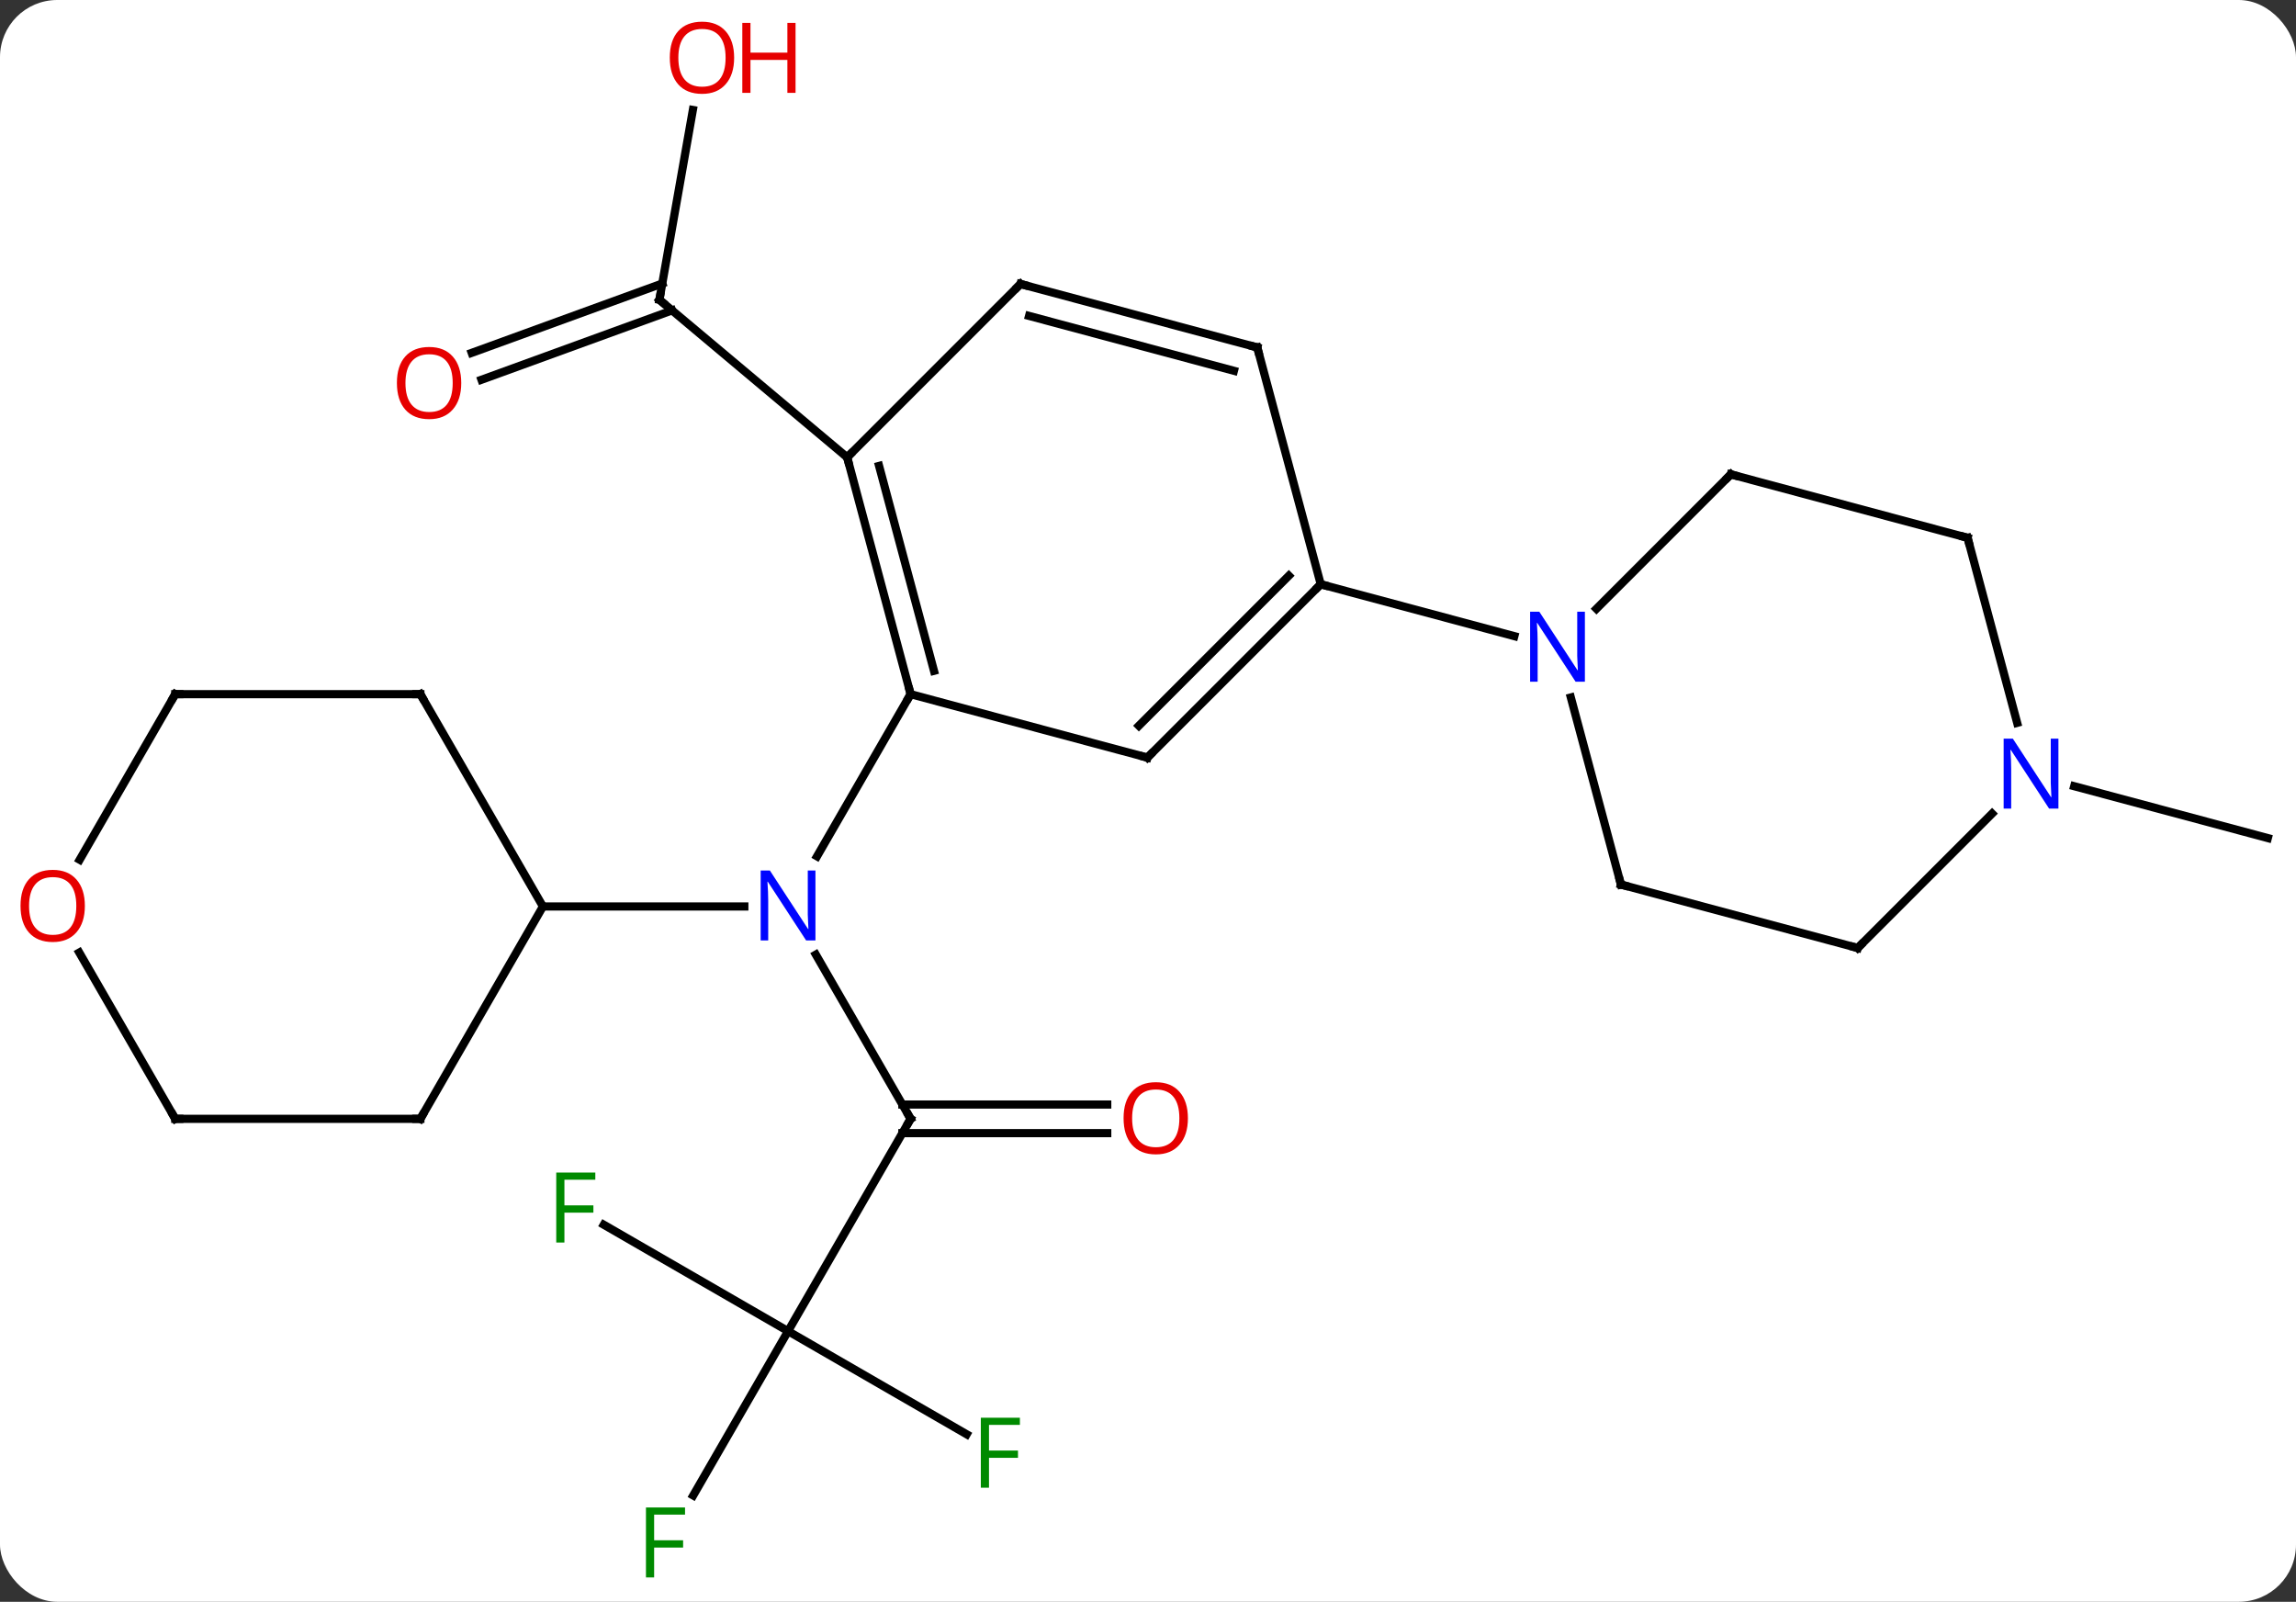 <svg width="281" viewBox="0 0 281 196" style="fill-opacity:1; color-rendering:auto; color-interpolation:auto; text-rendering:auto; stroke:black; stroke-linecap:square; stroke-miterlimit:10; shape-rendering:auto; stroke-opacity:1; fill:black; stroke-dasharray:none; font-weight:normal; stroke-width:1; font-family:'Open Sans'; font-style:normal; stroke-linejoin:miter; font-size:12; stroke-dashoffset:0; image-rendering:auto;" height="196" class="cas-substance-image" xmlns:xlink="http://www.w3.org/1999/xlink" xmlns="http://www.w3.org/2000/svg"><rect x="0" y="0" width="281" height="196" fill="#333333" stroke="none"/><svg class="cas-substance-single-component"><rect y="0" x="0" width="281" stroke="none" ry="7" rx="7" height="196" fill="white" class="cas-substance-group"/><svg y="0" x="0" width="281" viewBox="0 0 281 196" style="fill:black;" height="196" class="cas-substance-single-component-image"><svg><g><g transform="translate(142,98)" style="text-rendering:geometricPrecision; color-rendering:optimizeQuality; color-interpolation:linearRGB; stroke-linecap:butt; image-rendering:optimizeQuality;"><line y2="38.904" y1="18.809" x2="-30.552" x1="-42.153" style="fill:none;"/><line y2="-13.059" y1="6.783" x2="-30.552" x1="-42.008" style="fill:none;"/><line y2="12.921" y1="12.921" x2="-75.552" x1="-50.904" style="fill:none;"/><line y2="64.884" y1="38.904" x2="-45.552" x1="-30.552" style="fill:none;"/><line y2="40.654" y1="40.654" x2="-6.489" x1="-31.562" style="fill:none;"/><line y2="37.154" y1="37.154" x2="-6.489" x1="-31.562" style="fill:none;"/><line y2="77.504" y1="64.884" x2="-23.692" x1="-45.552" style="fill:none;"/><line y2="84.991" y1="64.884" x2="-57.161" x1="-45.552" style="fill:none;"/><line y2="51.861" y1="64.884" x2="-68.107" x1="-45.552" style="fill:none;"/><line y2="-84.543" y1="-61.32" x2="-57.202" x1="-61.296" style="fill:none;"/><line y2="-54.822" y1="-63.31" x2="-84.269" x1="-60.945" style="fill:none;"/><line y2="-51.533" y1="-60.021" x2="-83.072" x1="-59.748" style="fill:none;"/><line y2="-42.036" y1="-61.32" x2="-38.316" x1="-61.296" style="fill:none;"/><line y2="-1.798" y1="4.551" x2="111.855" x1="135.552" style="fill:none;"/><line y2="-42.036" y1="-13.059" x2="-38.316" x1="-30.552" style="fill:none;"/><line y2="-40.99" y1="-15.917" x2="-34.412" x1="-27.694" style="fill:none;"/><line y2="-5.295" y1="-13.059" x2="-1.572" x1="-30.552" style="fill:none;"/><line y2="-63.249" y1="-42.036" x2="-17.103" x1="-38.316" style="fill:none;"/><line y2="-26.508" y1="-5.295" x2="19.641" x1="-1.572" style="fill:none;"/><line y2="-27.554" y1="-9.199" x2="15.737" x1="-2.618" style="fill:none;"/><line y2="-55.485" y1="-63.249" x2="11.874" x1="-17.103" style="fill:none;"/><line y2="-52.627" y1="-59.345" x2="9.016" x1="-16.057" style="fill:none;"/><line y2="-55.485" y1="-26.508" x2="11.874" x1="19.641" style="fill:none;"/><line y2="-20.16" y1="-26.508" x2="43.335" x1="19.641" style="fill:none;"/><line y2="38.904" y1="12.921" x2="-90.552" x1="-75.552" style="fill:none;"/><line y2="-13.059" y1="12.921" x2="-90.552" x1="-75.552" style="fill:none;"/><line y2="38.904" y1="38.904" x2="-120.552" x1="-90.552" style="fill:none;"/><line y2="-13.059" y1="-13.059" x2="-120.552" x1="-90.552" style="fill:none;"/><line y2="18.557" y1="38.904" x2="-132.298" x1="-120.552" style="fill:none;"/><line y2="7.199" y1="-13.059" x2="-132.249" x1="-120.552" style="fill:none;"/><line y2="10.236" y1="-12.656" x2="56.382" x1="50.249" style="fill:none;"/><line y2="-39.957" y1="-23.51" x2="69.831" x1="53.384" style="fill:none;"/><line y2="18" y1="10.236" x2="85.359" x1="56.382" style="fill:none;"/><line y2="-32.19" y1="-39.957" x2="98.808" x1="69.831" style="fill:none;"/><line y2="1.553" y1="18" x2="101.806" x1="85.359" style="fill:none;"/><line y2="-9.551" y1="-32.19" x2="104.874" x1="98.808" style="fill:none;"/></g><g transform="translate(142,98)" style="fill:rgb(0,5,255); text-rendering:geometricPrecision; color-rendering:optimizeQuality; image-rendering:optimizeQuality; font-family:'Open Sans'; stroke:rgb(0,5,255); color-interpolation:linearRGB;"><path style="stroke:none;" d="M-42.2 17.077 L-43.341 17.077 L-48.029 9.89 L-48.075 9.89 Q-47.982 11.155 -47.982 12.202 L-47.982 17.077 L-48.904 17.077 L-48.904 8.515 L-47.779 8.515 L-43.107 15.671 L-43.06 15.671 Q-43.06 15.515 -43.107 14.655 Q-43.154 13.796 -43.138 13.421 L-43.138 8.515 L-42.2 8.515 L-42.2 17.077 Z"/></g><g transform="translate(142,98)" style="stroke-linecap:butt; text-rendering:geometricPrecision; color-rendering:optimizeQuality; image-rendering:optimizeQuality; font-family:'Open Sans'; color-interpolation:linearRGB; stroke-miterlimit:5;"><path style="fill:none;" d="M-30.802 38.471 L-30.552 38.904 L-30.802 39.337"/><path style="fill:rgb(230,0,0); stroke:none;" d="M3.385 38.834 Q3.385 40.896 2.346 42.076 Q1.307 43.256 -0.536 43.256 Q-2.427 43.256 -3.458 42.092 Q-4.489 40.927 -4.489 38.818 Q-4.489 36.724 -3.458 35.576 Q-2.427 34.427 -0.536 34.427 Q1.323 34.427 2.354 35.599 Q3.385 36.771 3.385 38.834 ZM-3.443 38.834 Q-3.443 40.568 -2.7 41.474 Q-1.958 42.381 -0.536 42.381 Q0.885 42.381 1.612 41.482 Q2.339 40.584 2.339 38.834 Q2.339 37.099 1.612 36.209 Q0.885 35.318 -0.536 35.318 Q-1.958 35.318 -2.7 36.217 Q-3.443 37.115 -3.443 38.834 Z"/><path style="fill:rgb(0,138,0); stroke:none;" d="M-20.96 84.04 L-21.96 84.04 L-21.96 75.478 L-17.178 75.478 L-17.178 76.353 L-20.96 76.353 L-20.96 79.493 L-17.413 79.493 L-17.413 80.384 L-20.96 80.384 L-20.96 84.04 Z"/><path style="fill:rgb(0,138,0); stroke:none;" d="M-61.943 95.02 L-62.943 95.02 L-62.943 86.458 L-58.161 86.458 L-58.161 87.333 L-61.943 87.333 L-61.943 90.473 L-58.396 90.473 L-58.396 91.364 L-61.943 91.364 L-61.943 95.02 Z"/><path style="fill:rgb(0,138,0); stroke:none;" d="M-72.923 54.04 L-73.923 54.04 L-73.923 45.478 L-69.141 45.478 L-69.141 46.353 L-72.923 46.353 L-72.923 49.493 L-69.376 49.493 L-69.376 50.384 L-72.923 50.384 L-72.923 54.04 Z"/><path style="fill:none;" d="M-61.209 -61.812 L-61.296 -61.32 L-60.913 -60.999"/><path style="fill:rgb(230,0,0); stroke:none;" d="M-52.151 -90.934 Q-52.151 -88.872 -53.19 -87.692 Q-54.229 -86.512 -56.072 -86.512 Q-57.963 -86.512 -58.994 -87.677 Q-60.026 -88.841 -60.026 -90.95 Q-60.026 -93.044 -58.994 -94.192 Q-57.963 -95.341 -56.072 -95.341 Q-54.213 -95.341 -53.182 -94.169 Q-52.151 -92.997 -52.151 -90.934 ZM-58.979 -90.934 Q-58.979 -89.2 -58.236 -88.294 Q-57.494 -87.387 -56.072 -87.387 Q-54.651 -87.387 -53.924 -88.286 Q-53.197 -89.184 -53.197 -90.934 Q-53.197 -92.669 -53.924 -93.559 Q-54.651 -94.45 -56.072 -94.45 Q-57.494 -94.45 -58.236 -93.552 Q-58.979 -92.653 -58.979 -90.934 Z"/><path style="fill:rgb(230,0,0); stroke:none;" d="M-44.635 -86.637 L-45.635 -86.637 L-45.635 -90.669 L-50.151 -90.669 L-50.151 -86.637 L-51.151 -86.637 L-51.151 -95.2 L-50.151 -95.2 L-50.151 -91.559 L-45.635 -91.559 L-45.635 -95.2 L-44.635 -95.2 L-44.635 -86.637 Z"/><path style="fill:rgb(230,0,0); stroke:none;" d="M-85.549 -51.13 Q-85.549 -49.068 -86.589 -47.888 Q-87.628 -46.708 -89.471 -46.708 Q-91.362 -46.708 -92.393 -47.873 Q-93.424 -49.037 -93.424 -51.146 Q-93.424 -53.24 -92.393 -54.388 Q-91.362 -55.537 -89.471 -55.537 Q-87.612 -55.537 -86.581 -54.365 Q-85.549 -53.193 -85.549 -51.13 ZM-92.378 -51.13 Q-92.378 -49.396 -91.635 -48.49 Q-90.893 -47.583 -89.471 -47.583 Q-88.049 -47.583 -87.323 -48.482 Q-86.596 -49.38 -86.596 -51.13 Q-86.596 -52.865 -87.323 -53.755 Q-88.049 -54.646 -89.471 -54.646 Q-90.893 -54.646 -91.635 -53.748 Q-92.378 -52.849 -92.378 -51.13 Z"/><path style="fill:none;" d="M-30.681 -13.542 L-30.552 -13.059 L-30.802 -12.626"/><path style="fill:none;" d="M-38.187 -41.553 L-38.316 -42.036 L-37.962 -42.39"/><path style="fill:none;" d="M-2.055 -5.424 L-1.572 -5.295 L-1.218 -5.649"/><path style="fill:none;" d="M-17.457 -62.895 L-17.103 -63.249 L-16.62 -63.12"/><path style="fill:none;" d="M19.287 -26.154 L19.641 -26.508 L20.124 -26.379"/><path style="fill:none;" d="M11.391 -55.614 L11.874 -55.485 L12.004 -55.002"/><path style="fill:none;" d="M-90.302 38.471 L-90.552 38.904 L-91.052 38.904"/><path style="fill:none;" d="M-90.302 -12.626 L-90.552 -13.059 L-91.052 -13.059"/><path style="fill:none;" d="M-120.052 38.904 L-120.552 38.904 L-120.802 38.471"/><path style="fill:none;" d="M-120.052 -13.059 L-120.552 -13.059 L-120.802 -12.626"/><path style="fill:rgb(230,0,0); stroke:none;" d="M-131.614 12.851 Q-131.614 14.913 -132.654 16.093 Q-133.693 17.273 -135.536 17.273 Q-137.427 17.273 -138.458 16.108 Q-139.489 14.944 -139.489 12.835 Q-139.489 10.741 -138.458 9.593 Q-137.427 8.444 -135.536 8.444 Q-133.677 8.444 -132.646 9.616 Q-131.614 10.788 -131.614 12.851 ZM-138.443 12.851 Q-138.443 14.585 -137.7 15.491 Q-136.958 16.398 -135.536 16.398 Q-134.114 16.398 -133.388 15.499 Q-132.661 14.601 -132.661 12.851 Q-132.661 11.116 -133.388 10.226 Q-134.114 9.335 -135.536 9.335 Q-136.958 9.335 -137.7 10.233 Q-138.443 11.132 -138.443 12.851 Z"/><path style="fill:rgb(0,5,255); stroke:none;" d="M51.97 -14.588 L50.829 -14.588 L46.141 -21.775 L46.095 -21.775 Q46.188 -20.51 46.188 -19.463 L46.188 -14.588 L45.266 -14.588 L45.266 -23.15 L46.391 -23.15 L51.063 -15.994 L51.11 -15.994 Q51.11 -16.15 51.063 -17.01 Q51.016 -17.869 51.032 -18.244 L51.032 -23.15 L51.97 -23.15 L51.97 -14.588 Z"/><path style="fill:none;" d="M56.253 9.753 L56.382 10.236 L56.865 10.365"/><path style="fill:none;" d="M69.477 -39.603 L69.831 -39.957 L70.314 -39.828"/><path style="fill:none;" d="M84.876 17.871 L85.359 18 L85.713 17.646"/><path style="fill:none;" d="M98.325 -32.319 L98.808 -32.19 L98.937 -31.707"/><path style="fill:rgb(0,5,255); stroke:none;" d="M109.924 0.943 L108.783 0.943 L104.095 -6.244 L104.049 -6.244 Q104.142 -4.979 104.142 -3.932 L104.142 0.943 L103.22 0.943 L103.22 -7.619 L104.345 -7.619 L109.017 -0.463 L109.064 -0.463 Q109.064 -0.619 109.017 -1.479 Q108.97 -2.338 108.986 -2.713 L108.986 -7.619 L109.924 -7.619 L109.924 0.943 Z"/></g></g></svg></svg></svg></svg>